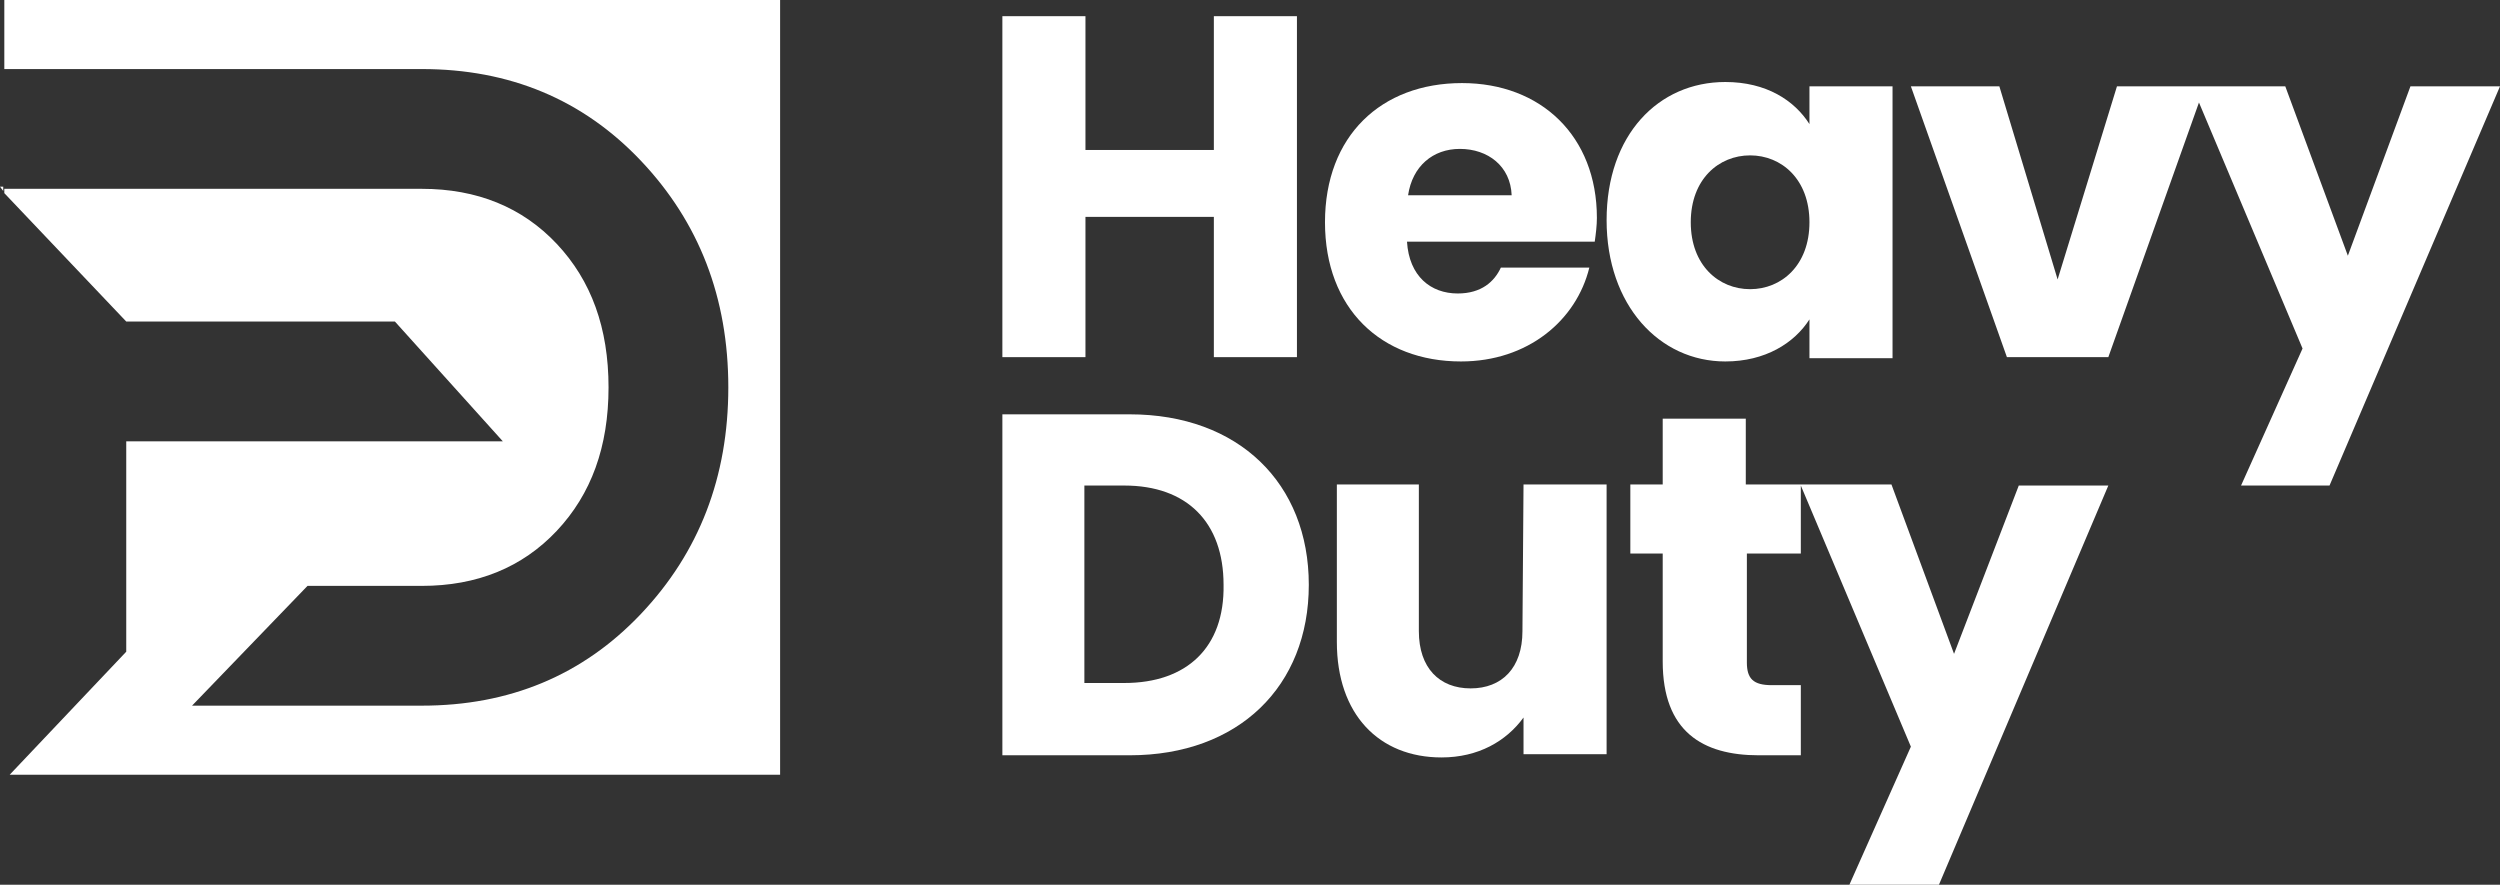 <?xml version="1.0" encoding="utf-8"?>
<!-- Generator: Adobe Illustrator 26.0.3, SVG Export Plug-In . SVG Version: 6.00 Build 0)  -->
<svg fill="white" version="1.1" id="Слой_1" xmlns="http://www.w3.org/2000/svg" xmlns:xlink="http://www.w3.org/1999/xlink" x="0px" y="0px"
	 viewBox="0 0 231.7 82" style="enable-background:new 0 0 231.7 82;" xml:space="preserve">
<rect x="0" y="0" width="231.7" height="82" fill="#333333" stroke="none"/>
<g>
	<polygon class="st0" points="100.6,20.1 112.5,20.1 112.5,33.1 120.2,33.1 120.2,1.5 112.5,1.5 112.5,13.9 100.6,13.9 100.6,1.5 
		92.9,1.5 92.9,33.1 100.6,33.1 	"/>
	<path class="st0" d="M135.4,33.5c6.2,0,10.7-3.8,11.9-8.7h-8.2c-0.6,1.3-1.8,2.4-4,2.4c-2.5,0-4.5-1.6-4.7-4.8h17.4
		c0.1-0.7,0.2-1.5,0.2-2.2c0-7.6-5.2-12.5-12.5-12.5c-7.5,0-12.7,4.9-12.7,12.9S128,33.5,135.4,33.5z M135.3,13.8
		c2.6,0,4.7,1.6,4.8,4.3h-9.6C130.9,15.4,132.8,13.8,135.3,13.8z"/>
	<path class="st0" d="M159.9,33.5c3.7,0,6.4-1.7,7.8-3.9v3.6h7.7V8h-7.7v3.5c-1.4-2.2-4-3.9-7.8-3.9c-6.2,0-11,4.9-11,12.8
		S153.8,33.5,159.9,33.5z M162.2,14.4c2.9,0,5.5,2.2,5.5,6.2s-2.6,6.2-5.5,6.2s-5.5-2.2-5.5-6.2S159.3,14.4,162.2,14.4z"/>
	<polygon class="st0" points="223.4,8 217.6,23.7 211.8,8 204.3,8 203.2,8 196.2,8 190.7,25.9 185.3,8 177.1,8 186,33.1 195.4,33.1 
		203.8,9.5 213.4,32.3 207.7,45 215.9,45 231.7,8 	"/>
	<path class="st0" d="M104.7,38.4H92.9V70h11.8c10.1,0,16.6-6.4,16.6-15.8S114.8,38.4,104.7,38.4z M104.2,63.3h-3.7V45h3.7
		c5.8,0,9.2,3.4,9.2,9.2C113.5,60,110,63.3,104.2,63.3z"/>
	<path class="st0" d="M141.1,58.5c0,3.4-1.9,5.3-4.8,5.3c-2.9,0-4.8-1.9-4.8-5.3V44.9h-7.6v14.6c0,6.7,3.9,10.7,9.7,10.7
		c3.4,0,6-1.5,7.6-3.7v3.4h7.7v-25h-7.7L141.1,58.5L141.1,58.5z"/>
	<path class="st0" d="M181.1,60.6l-5.8-15.7h-8.5l0,0h-5v-6.1h-7.7v6.1h-3v6.4h3v10c0,6.5,3.7,8.7,8.9,8.7h3.9v-6.5h-2.7
		c-1.7,0-2.3-0.6-2.3-2.1V51.3h5V45l10.2,24.2L171.4,82h8.3l15.7-37h-8.3L181.1,60.6z"/>
</g>
<g>
	
		<linearGradient id="SVGID_1_" gradientUnits="userSpaceOnUse" x1="8.058363e-02" y1="55.382" x2="68.109" y2="9.108" gradientTransform="matrix(1 0 0 -1 0 72.732)">
		<stop  offset="0" style="stop-color:#088744"/>
		<stop  offset="1" style="stop-color:#08BA58"/>
	</linearGradient>
	<polygon class="st1" points="0.3,17.3 0,17.3 0.3,17.7 	"/>
</g>
<path class="st2" d="M72.4,0h-72v6.4h38.7c8.1,0,14.9,2.8,20.3,8.5s8.1,12.7,8.1,21s-2.7,15.3-8.1,21s-12.2,8.5-20.3,8.5H17.8
	l10.7-11.1h10.6c5.1,0,9.3-1.7,12.5-5.1s4.8-7.8,4.8-13.3s-1.6-9.9-4.8-13.3c-3.2-3.4-7.4-5.1-12.5-5.1h-8.6h-3.2H0.4v0.4l11.3,11.9
	h24.9l10,11.1H11.7v19.5L0.9,71.8h71.4V0H72.4z"/>
</svg>
